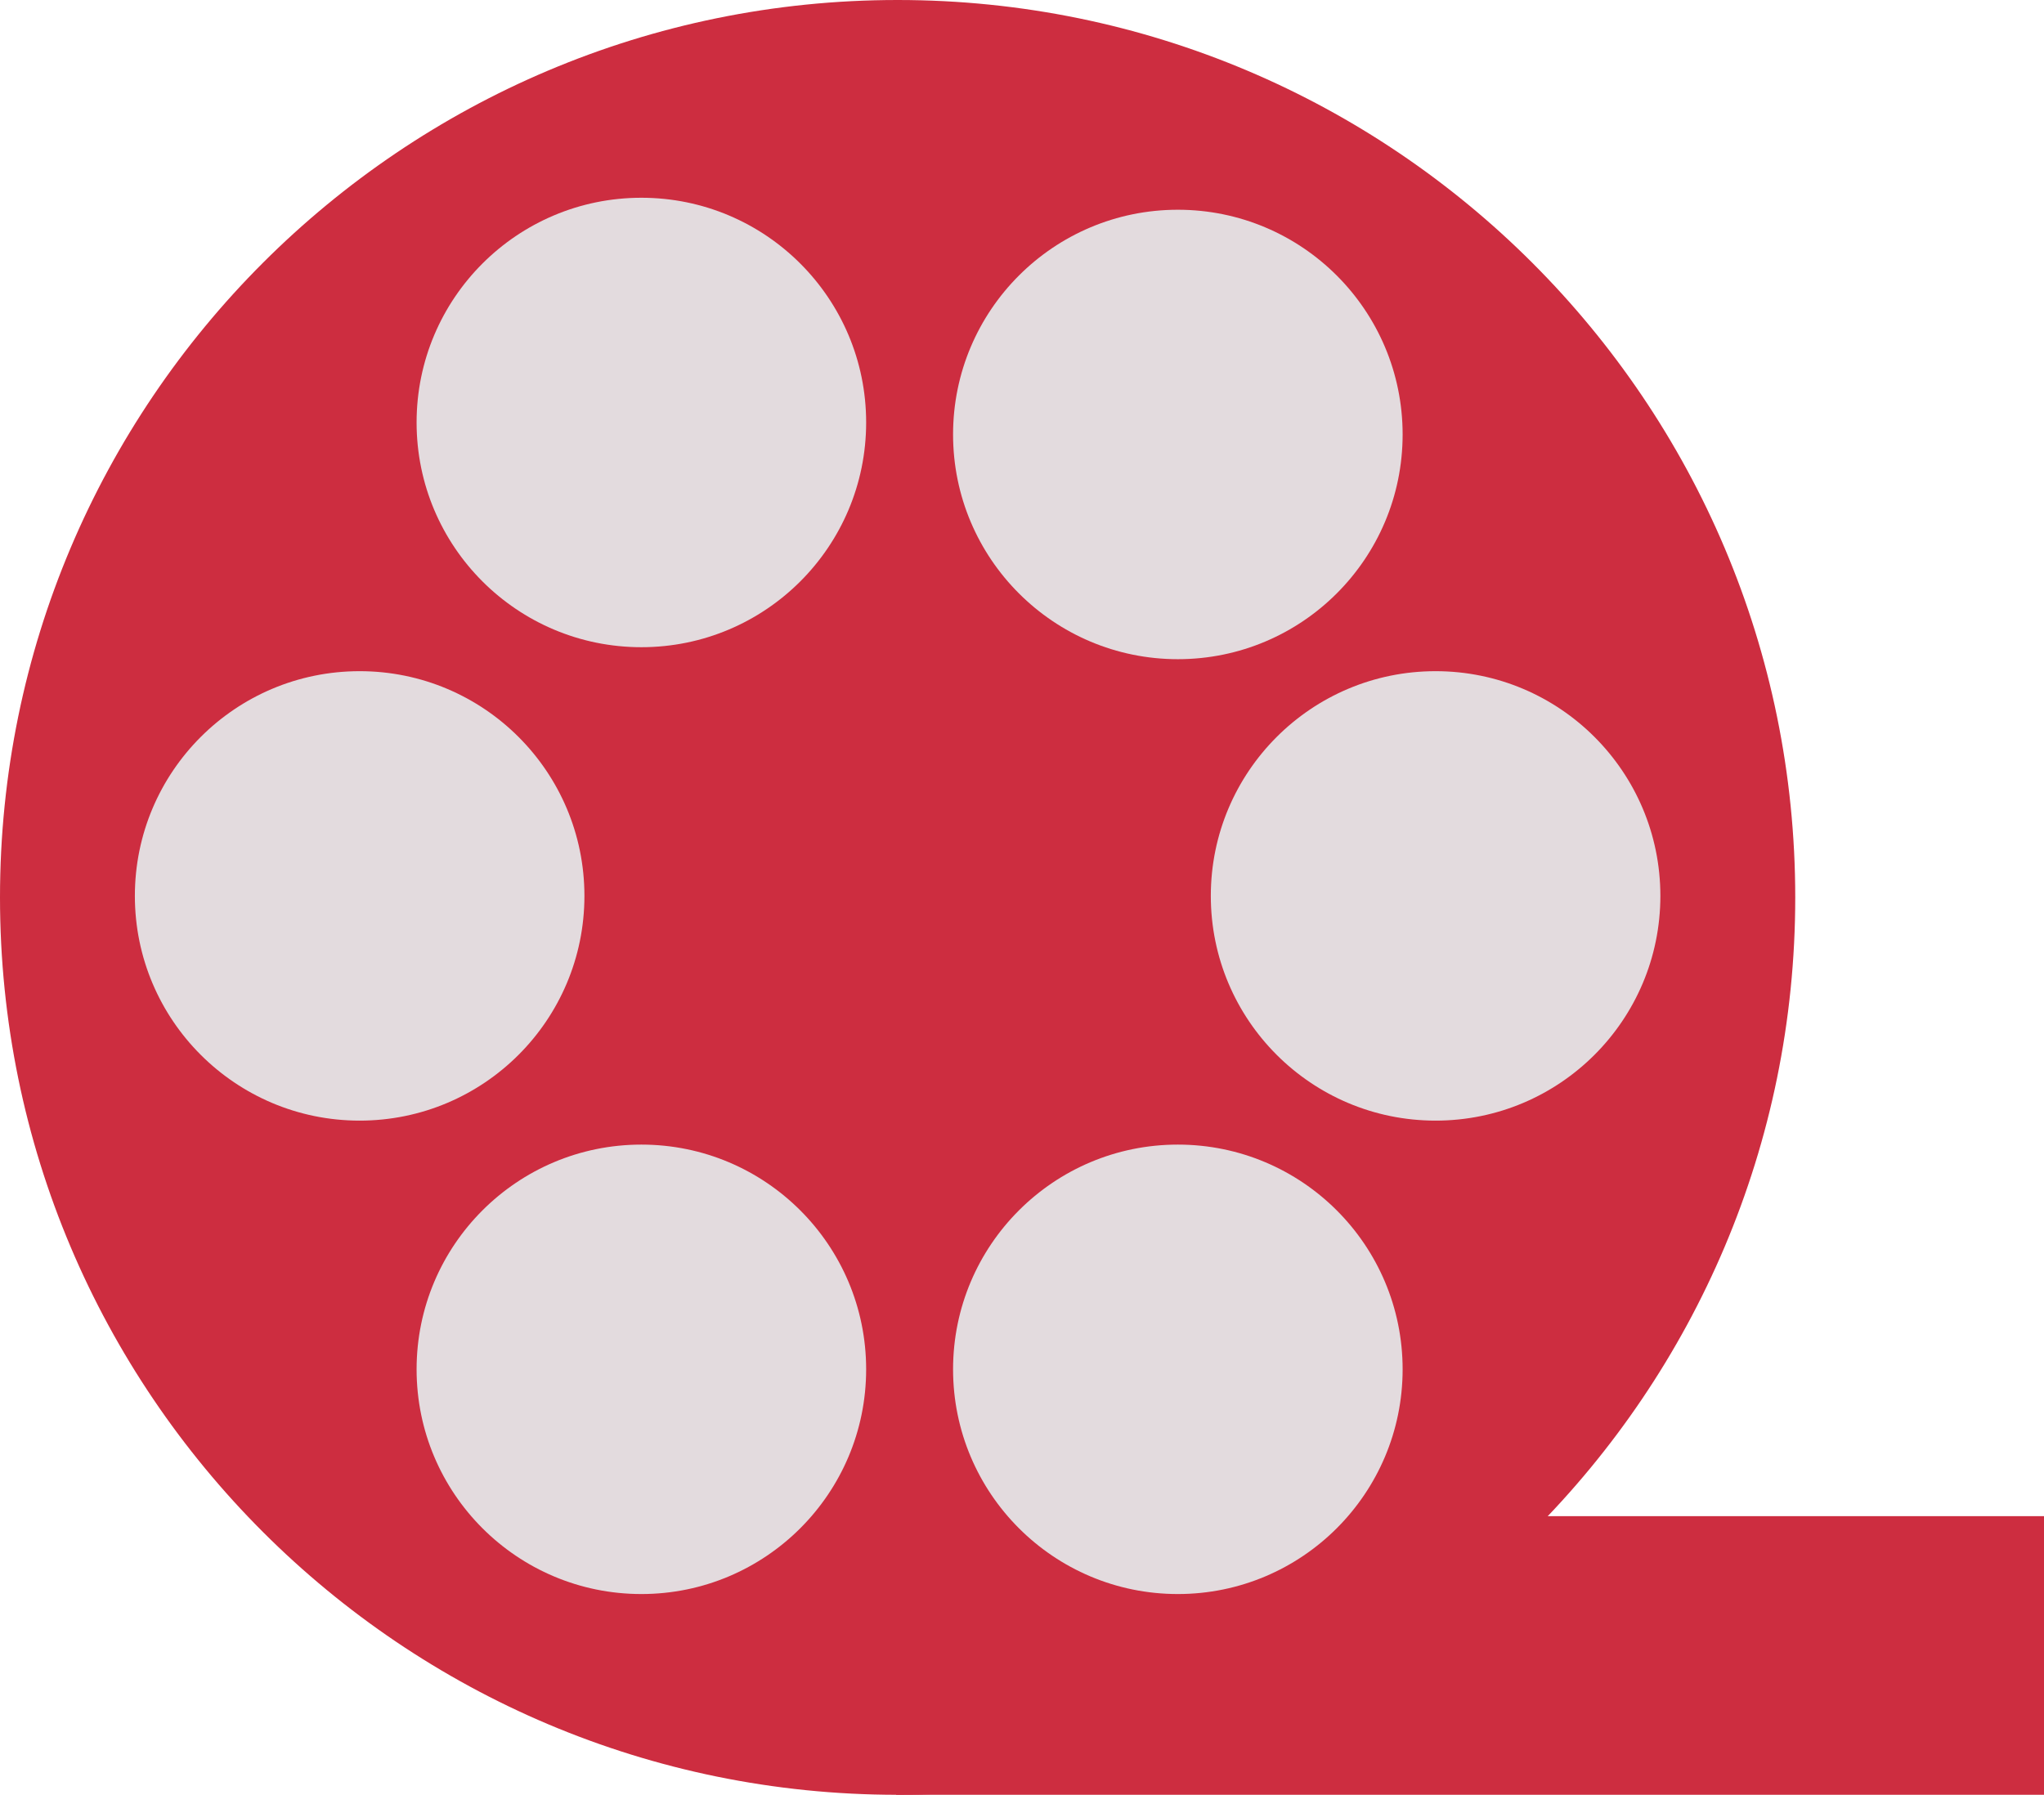 <?xml version="1.0" encoding="UTF-8"?>
<svg id="Layer_1" data-name="Layer 1" xmlns="http://www.w3.org/2000/svg" viewBox="0 0 682 599">
  <defs>
    <style>
      .cls-1 {
        fill: #cd2d40;
      }

      .cls-1, .cls-2 {
        stroke-width: 0px;
      }

      .cls-2 {
        fill: #e3dbde;
      }
    </style>
  </defs>
  <g>
    <path class="cls-1" d="M299.5,549c-66.64,0-129.3-25.95-176.42-73.08-47.12-47.12-73.08-109.78-73.08-176.42s25.95-129.3,73.08-176.42c47.12-47.12,109.78-73.08,176.42-73.08s129.3,25.95,176.42,73.08c47.12,47.12,73.08,109.78,73.08,176.42s-25.95,129.3-73.08,176.42c-47.12,47.12-109.78,73.08-176.42,73.08Z"/>
    <path class="cls-1" d="M299.5,100c53.29,0,103.39,20.75,141.07,58.43,37.68,37.68,58.43,87.78,58.43,141.07s-20.75,103.39-58.43,141.07c-37.68,37.68-87.78,58.43-141.07,58.43s-103.39-20.75-141.07-58.43c-37.68-37.68-58.43-87.78-58.43-141.07s20.75-103.39,58.43-141.07c37.68-37.68,87.78-58.43,141.07-58.43M299.5,0C134.09,0,0,134.09,0,299.5s134.09,299.5,299.5,299.5,299.5-134.09,299.5-299.5S464.91,0,299.5,0h0Z"/>
  </g>
  <circle class="cls-2" cx="479" cy="299" r="75"/>
  <circle class="cls-2" cx="120" cy="299" r="75"/>
  <circle class="cls-2" cx="393" cy="145" r="75"/>
  <circle class="cls-2" cx="214" cy="141" r="75"/>
  <rect class="cls-1" x="299" y="506" width="383" height="93"/>
  <circle class="cls-2" cx="214" cy="457" r="75"/>
  <circle class="cls-2" cx="393" cy="457" r="75"/>
</svg>